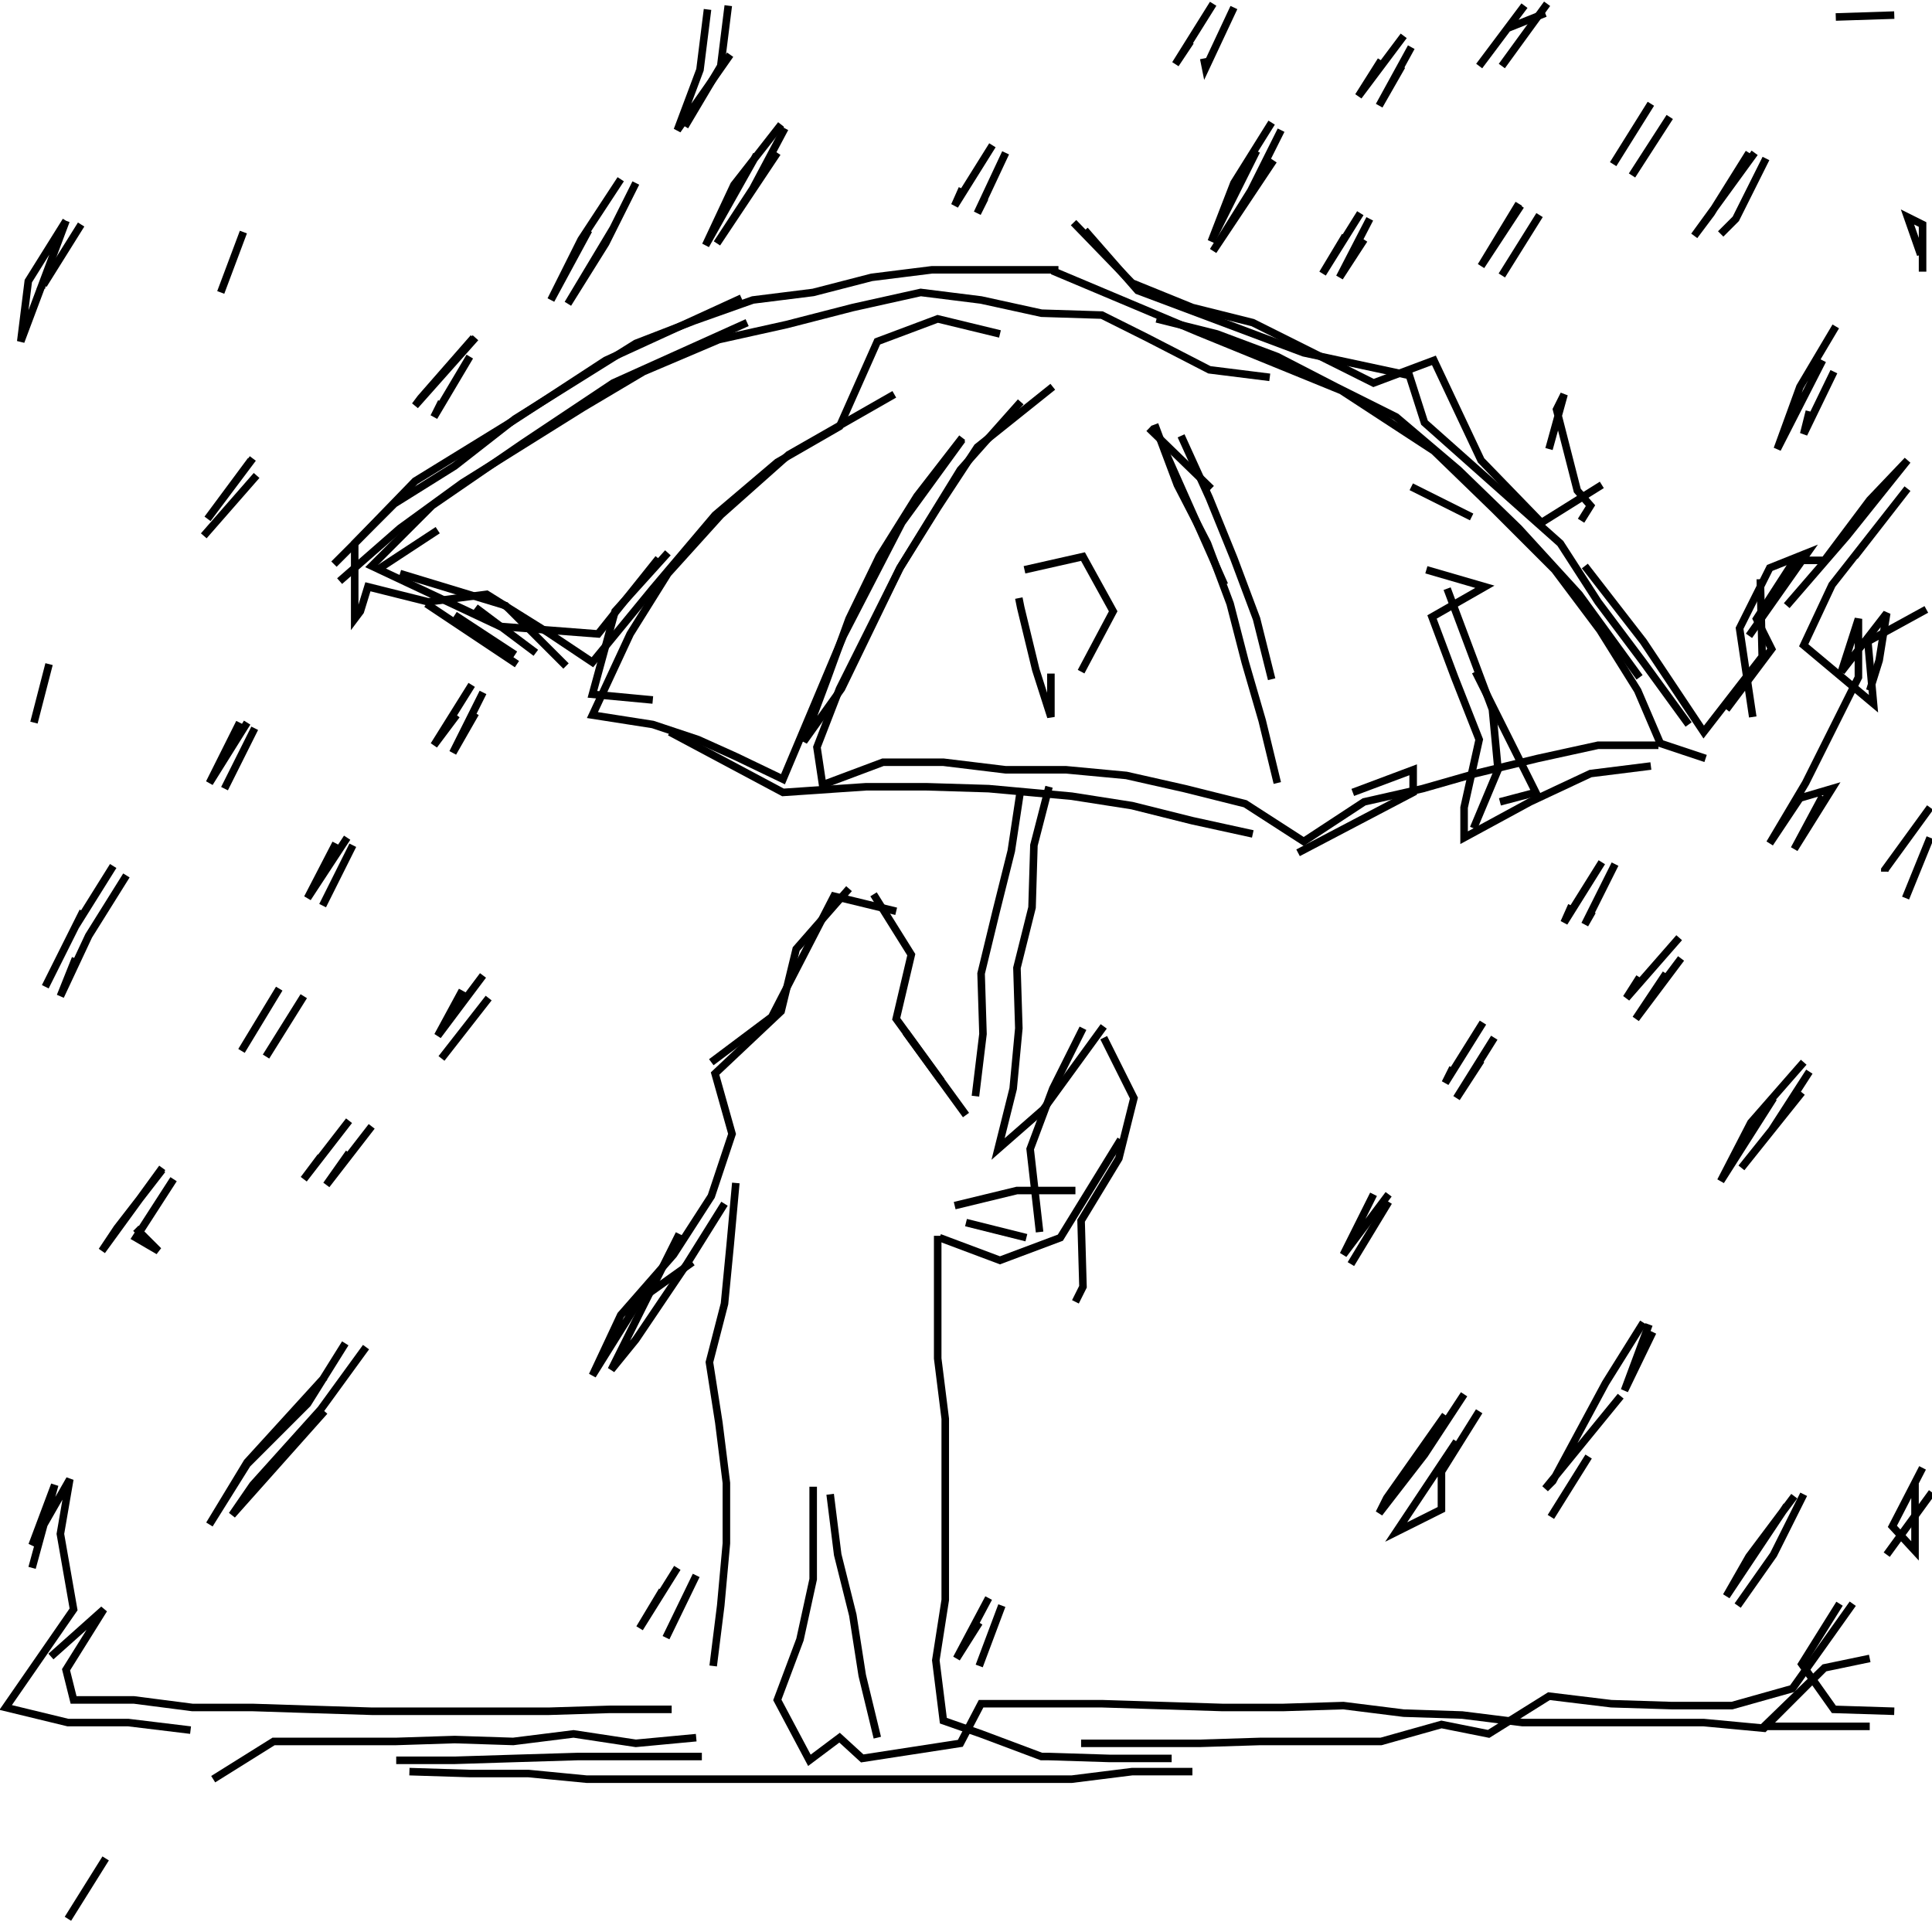 <svg xmlns="http://www.w3.org/2000/svg" width="512mm" height="512mm" viewBox="0 0 512 512" version="1.1"><polyline points="187.5,2.5,185.5,18.5,179.5,34.5,193.5,14.5" stroke="black" stroke-width="2" fill="none" />
<polyline points="193.0,1.5,191.0,17.5,181.5,33.5" stroke="black" stroke-width="2" fill="none" />
<polyline points="168.5,48.5,160.5,64.5,150.5,80.5,162.5,60.5" stroke="black" stroke-width="2" fill="none" />
<polyline points="156.0,61.0,146.0,79.5,154.0,63.5,164.5,47.5" stroke="black" stroke-width="2" fill="none" />
<polyline points="196.5,79.0,160.5,95.5,136.0,111.5,110.0,127.5,94.0,144.0,94.0,164.0,95.5,162.0,97.5,155.5,113.5,159.5,129.0,157.5,145.0,167.5,157.0,175.5,173.0,156.0,189.5,136.5,206.0,122.5,222.5,113.0,232.5,90.5,248.5,84.5,265.0,88.5" stroke="black" stroke-width="2" fill="none" />
<polyline points="270.5,106.5,254.5,124.5,238.5,150.5,223.0,182.5,213.0,196.5,219.0,180.5,225.0,164.0,233.0,147.5,243.0,131.5,255.0,116.0" stroke="black" stroke-width="2" fill="none" />
<polyline points="255.0,116.5,239.0,138.5,223.5,168.5,207.5,206.5,195.0,200.5,185.0,196.0,173.0,192.0,157.0,189.5,167.0,168.0,177.0,152.0,191.0,136.5,209.0,120.5,237.0,104.5" stroke="black" stroke-width="2" fill="none" />
<polyline points="279.0,102.5,259.0,118.5,248.5,134.5,238.5,150.5,230.5,166.5,222.5,182.5,216.5,198.0,218.0,208.0,234.0,202.0,250.0,202.0,266.5,204.0,282.5,204.0,298.5,205.5,314.0,209.0,330.0,213.0,345.5,223.0,361.5,212.5,377.0,209.0,391.0,205.0,407.5,201.0,423.5,197.5,439.5,197.5" stroke="black" stroke-width="2" fill="none" />
<polyline points="457.5,188.0,469.5,172.0,465.5,164.0,475.5,148.5,483.5,148.5,495.5,132.5,505.5,122.0,489.5,142.0,473.5,160.5" stroke="black" stroke-width="2" fill="none" />
<polyline points="463.5,168.5,479.0,146.5,469.0,150.5,461.0,166.5,464.5,190.0" stroke="black" stroke-width="2" fill="none" />
<polyline points="483.0,211.0,475.5,225.0,485.5,209.0,477.0,211.5,469.0,223.5,478.5,207.5,492.5,179.5,492.5,164.0,488.0,178.0,500.0,162.5,498.0,175.0,495.5,183.0" stroke="black" stroke-width="2" fill="none" />
<polyline points="510.5,161.5,495.0,170.0,496.5,186.5,478.0,171.0,485.5,155.0,505.5,129.5,491.5,147.5" stroke="black" stroke-width="2" fill="none" />
<polyline points="466.5,153.5,467.0,174.0,451.5,194.0,435.5,170.0,420.0,150.0" stroke="black" stroke-width="2" fill="none" />
<polyline points="419.0,138.0,421.5,134.0,418.0,130.0,412.5,108.5,414.5,104.5,410.5,119.0" stroke="black" stroke-width="2" fill="none" />
<polyline points="390.0,137.0,374.0,129.0" stroke="black" stroke-width="2" fill="none" />
<polyline points="378.0,151.0,393.5,155.5,379.5,163.5,385.5,179.5,392.0,196.0,388.0,214.0,388.0,222.0,405.5,212.5,421.5,205.0,437.5,203.0" stroke="black" stroke-width="2" fill="none" />
<polyline points="434.5,179.5,418.5,157.5,402.5,140.0,386.5,124.5,370.0,110.5,354.0,102.5,338.5,94.5,322.5,88.5,306.5,84.5" stroke="black" stroke-width="2" fill="none" />
<polyline points="306.0,112.5,312.0,128.5,320.0,144.0,326.0,160.0,330.0,175.5,334.5,191.0,338.5,207.5" stroke="black" stroke-width="2" fill="none" />
<polyline points="344.0,226.0,374.5,210.0,374.5,204.0,358.5,210.0" stroke="black" stroke-width="2" fill="none" />
<polyline points="397.5,212.5,407.0,210.0,391.0,178.0" stroke="black" stroke-width="2" fill="none" />
<polyline points="383.5,156.0,389.5,172.0,395.5,188.0,397.0,204.0,390.5,219.5" stroke="black" stroke-width="2" fill="none" />
<polyline points="416.5,240.0,414.5,244.5,424.5,228.5" stroke="black" stroke-width="2" fill="none" />
<polyline points="428.0,229.0,420.0,245.0,422.0,241.5" stroke="black" stroke-width="2" fill="none" />
<polyline points="434.5,259.0,431.0,264.5,445.0,248.5" stroke="black" stroke-width="2" fill="none" />
<polyline points="445.5,254.0,433.5,270.0,441.5,258.0" stroke="black" stroke-width="2" fill="none" />
<polyline points="478.0,281.5,464.0,297.5,456.0,313.0,470.0,291.0" stroke="black" stroke-width="2" fill="none" />
<polyline points="477.5,289.5,461.5,309.5,469.5,299.5,479.5,284.0" stroke="black" stroke-width="2" fill="none" />
<polyline points="505.0,238.0,511.5,222.0" stroke="black" stroke-width="2" fill="none" />
<polyline points="511.5,214.0,499.5,230.5,499.5,231.0" stroke="black" stroke-width="2" fill="none" />
<polyline points="452.0,201.0,440.0,197.0,434.0,183.0,424.0,167.0,412.0,151.0,396.0,135.0,380.0,119.5,355.5,103.5,317.5,88.0,279.5,72.0,279.5,71.5,263.5,71.5,247.0,71.5,231.0,73.5,215.5,77.5,199.5,79.5,184.0,85.0,168.5,91.0,152.5,101.0,136.5,111.0,120.5,123.5,104.5,133.5,88.5,149.5" stroke="black" stroke-width="2" fill="none" />
<polyline points="90.0,154.0,106.0,140.0,122.5,128.0,138.5,118.0,154.5,108.0,170.5,98.5,190.5,90.0,208.5,86.0,226.0,81.5,244.0,77.5,260.0,79.5,276.0,83.0,292.0,83.5,304.0,89.5,320.5,98.0,336.5,100.0" stroke="black" stroke-width="2" fill="none" />
<polyline points="313.0,115.5,320.5,132.0,327.0,148.0,333.0,164.0,337.0,180.0" stroke="black" stroke-width="2" fill="none" />
<polyline points="324.5,155.0,308.5,119.0" stroke="black" stroke-width="2" fill="none" />
<polyline points="304.5,113.5,321.0,129.5" stroke="black" stroke-width="2" fill="none" />
<polyline points="271.5,151.0,287.0,147.5,295.0,162.0,286.5,178.0" stroke="black" stroke-width="2" fill="none" />
<polyline points="278.5,178.5,278.5,190.0,274.5,177.5,270.5,161.0,270.0,158.5" stroke="black" stroke-width="2" fill="none" />
<polyline points="270.5,209.0,268.0,225.5,264.0,241.5,260.0,258.0,260.5,274.0,258.5,290.5" stroke="black" stroke-width="2" fill="none" />
<polyline points="256.0,295.5,240.0,273.5" stroke="black" stroke-width="2" fill="none" />
<polyline points="237.5,241.5,221.0,237.5,204.5,269.5,188.5,281.5" stroke="black" stroke-width="2" fill="none" />
<polyline points="195.0,313.5,193.5,330.0,192.0,345.5,188.0,361.0,190.5,377.0,192.5,393.0,192.5,409.0,191.0,425.5,189.0,441.5" stroke="black" stroke-width="2" fill="none" />
<polyline points="186.0,465.5,169.5,465.5,153.0,465.5,136.5,466.0,120.5,466.5,105.0,466.5" stroke="black" stroke-width="2" fill="none" />
<polyline points="108.5,469.5,124.5,470.0,140.0,470.0,155.5,471.5,171.5,471.5,188.0,471.5,204.0,471.5,220.0,471.5,236.0,471.5,252.0,471.5,268.0,471.5,284.0,471.5,300.0,469.5,316.0,469.5" stroke="black" stroke-width="2" fill="none" />
<polyline points="286.5,462.0,302.5,462.0,318.0,462.0,334.0,461.5,350.0,461.5,366.0,461.5,382.0,457.0,394.5,459.5,410.5,449.5,427.0,451.5,443.0,452.0,459.0,452.0,475.0,447.5,491.0,425.0" stroke="black" stroke-width="2" fill="none" />
<polyline points="487.5,425.0,477.5,441.0,486.0,453.0,502.0,453.5" stroke="black" stroke-width="2" fill="none" />
<polyline points="495.5,457.5,467.5,457.5,483.5,442.0,495.5,439.5,483.5,442.0,467.5,458.0,451.5,456.5,435.5,456.5,419.0,456.5,403.5,456.5,387.5,454.5,372.0,454.0,356.0,452.0,340.0,452.5,324.0,452.5,308.0,452.0,292.0,451.5,275.5,451.5,260.0,451.5,254.5,462.0,228.5,466.0,222.5,460.5,214.5,466.5,206.0,450.5,212.0,434.5,215.5,418.5,215.5,402.0,215.5,394.0" stroke="black" stroke-width="2" fill="none" />
<polyline points="220.0,396.0,222.0,412.0,226.0,428.0,228.5,444.0,232.5,460.5" stroke="black" stroke-width="2" fill="none" />
<polyline points="259.5,441.5,265.5,425.5" stroke="black" stroke-width="2" fill="none" />
<polyline points="262.0,423.5,253.5,439.5,259.5,430.0" stroke="black" stroke-width="2" fill="none" />
<polyline points="184.5,417.5,176.5,434.0" stroke="black" stroke-width="2" fill="none" />
<polyline points="175.5,421.5,169.5,431.5,179.5,415.5" stroke="black" stroke-width="2" fill="none" />
<polyline points="184.5,460.5,168.5,462.0,152.0,459.5,136.0,461.5,120.5,461.0,105.0,461.5,89.0,461.5,72.5,461.5,56.5,471.5" stroke="black" stroke-width="2" fill="none" />
<polyline points="50.5,458.5,34.0,456.5,18.0,456.5,1.5,452.5,19.5,426.5,16.0,406.5,18.5,392.0,8.5,409.5,14.5,393.5,8.5,415.5" stroke="black" stroke-width="2" fill="none" />
<polyline points="13.5,439.0,27.5,426.5,17.5,442.5,19.5,450.5,35.5,450.5,51.0,452.5,67.0,452.5,82.5,453.0,98.5,453.5,114.0,453.5,129.5,453.5,145.5,453.5,161.5,453.0,178.0,453.0" stroke="black" stroke-width="2" fill="none" />
<polyline points="86.0,374.0,61.5,401.5,67.0,393.5,85.0,373.5,97.0,357.0" stroke="black" stroke-width="2" fill="none" />
<polyline points="91.5,356.0,81.5,372.0,65.5,388.0,55.5,404.0,65.5,387.5,86.0,365.0" stroke="black" stroke-width="2" fill="none" />
<polyline points="36.0,325.5,42.0,331.5,36.0,328.0,46.0,312.5" stroke="black" stroke-width="2" fill="none" />
<polyline points="43.0,310.0,31.0,325.5,27.0,331.5,43.0,309.5" stroke="black" stroke-width="2" fill="none" />
<polyline points="92.5,305.5,86.5,314.0,98.5,298.5" stroke="black" stroke-width="2" fill="none" />
<polyline points="92.5,297.0,80.5,312.5,85.0,306.5" stroke="black" stroke-width="2" fill="none" />
<polyline points="117.0,280.5,129.5,264.5" stroke="black" stroke-width="2" fill="none" />
<polyline points="128.0,258.5,116.0,274.5,122.5,262.5" stroke="black" stroke-width="2" fill="none" />
<polyline points="80.5,264.0,70.5,280.0" stroke="black" stroke-width="2" fill="none" />
<polyline points="74.0,262.0,64.0,278.5,74.0,262.0" stroke="black" stroke-width="2" fill="none" />
<polyline points="85.5,240.0,93.5,224.0" stroke="black" stroke-width="2" fill="none" />
<polyline points="92.0,222.0,81.5,238.0,89.0,223.5" stroke="black" stroke-width="2" fill="none" />
<polyline points="59.5,209.0,67.5,193.0" stroke="black" stroke-width="2" fill="none" />
<polyline points="65.5,191.5,55.5,207.5,63.5,191.5" stroke="black" stroke-width="2" fill="none" />
<polyline points="33.5,232.0,23.5,248.0,16.0,264.0,20.0,254.0" stroke="black" stroke-width="2" fill="none" />
<polyline points="22.0,241.5,12.0,261.5,20.0,245.5,30.0,229.5" stroke="black" stroke-width="2" fill="none" />
<polyline points="9.0,191.5,13.0,176.0" stroke="black" stroke-width="2" fill="none" />
<polyline points="54.0,142.0,68.0,126.0" stroke="black" stroke-width="2" fill="none" />
<polyline points="66.5,122.0,55.0,137.5,67.0,121.5" stroke="black" stroke-width="2" fill="none" />
<polyline points="100.0,151.0,116.0,140.5" stroke="black" stroke-width="2" fill="none" />
<polyline points="106.0,152.0,134.0,160.5,150.0,176.5" stroke="black" stroke-width="2" fill="none" />
<polyline points="142.0,173.0,126.0,161.0" stroke="black" stroke-width="2" fill="none" />
<polyline points="120.5,163.0,136.5,173.5" stroke="black" stroke-width="2" fill="none" />
<polyline points="128.0,183.5,120.0,199.5,126.0,189.0" stroke="black" stroke-width="2" fill="none" />
<polyline points="121.0,189.5,115.0,197.5,125.0,181.5" stroke="black" stroke-width="2" fill="none" />
<polyline points="137.0,176.0,113.0,160.0" stroke="black" stroke-width="2" fill="none" />
<polyline points="173.0,185.5,157.0,184.0,163.0,162.0,177.0,146.5" stroke="black" stroke-width="2" fill="none" />
<polyline points="177.5,194.0,207.5,210.0,229.5,208.5,245.5,208.5,262.0,209.0,284.0,211.0,300.0,213.5,316.0,217.5,332.0,221.0" stroke="black" stroke-width="2" fill="none" />
<polyline points="278.0,208.5,274.0,224.0,273.5,240.5,269.5,256.5,270.0,272.5,268.5,288.5,264.5,304.5,276.5,294.0,292.5,272.0" stroke="black" stroke-width="2" fill="none" />
<polyline points="292.5,275.0,300.5,291.0,296.5,307.0,286.5,323.5,287.0,341.0,285.0,345.0" stroke="black" stroke-width="2" fill="none" />
<polyline points="272.0,328.0,256.0,324.0" stroke="black" stroke-width="2" fill="none" />
<polyline points="253.0,319.5,269.5,315.5,285.0,315.5" stroke="black" stroke-width="2" fill="none" />
<polyline points="297.0,302.0,281.0,328.0,265.0,334.0,249.0,328.0" stroke="black" stroke-width="2" fill="none" />
<polyline points="248.5,327.5,248.5,343.5,248.5,360.0,250.5,376.0,250.5,392.0,250.5,408.0,250.5,424.0,248.0,440.0,250.0,456.0,260.0,459.5,276.0,465.5,278.0,465.5,294.0,466.0,310.5,466.0" stroke="black" stroke-width="2" fill="none" />
<polyline points="411.0,402.0,421.0,386.0" stroke="black" stroke-width="2" fill="none" />
<polyline points="392.0,374.0,382.0,390.0,382.0,400.0,370.0,406.0,386.0,382.0" stroke="black" stroke-width="2" fill="none" />
<polyline points="383.0,375.0,367.5,397.0,365.5,401.0,377.5,385.5,388.0,369.5" stroke="black" stroke-width="2" fill="none" />
<polyline points="429.5,370.0,409.5,394.5,411.5,392.5,425.5,366.5,435.5,350.5" stroke="black" stroke-width="2" fill="none" />
<polyline points="437.0,351.0,430.5,368.5,438.0,353.0" stroke="black" stroke-width="2" fill="none" />
<polyline points="475.5,396.5,463.5,412.5,457.5,423.0,473.5,399.0" stroke="black" stroke-width="2" fill="none" />
<polyline points="478.0,396.0,470.0,412.0,460.5,425.5" stroke="black" stroke-width="2" fill="none" />
<polyline points="500.0,412.0,512.0,395.5" stroke="black" stroke-width="2" fill="none" />
<polyline points="507.5,393.0,507.5,411.0,501.5,404.5,509.5,389.0" stroke="black" stroke-width="2" fill="none" />
<polyline points="368.0,318.5,358.0,335.0" stroke="black" stroke-width="2" fill="none" />
<polyline points="364.0,316.5,356.0,332.5,368.0,316.5" stroke="black" stroke-width="2" fill="none" />
<polyline points="392.5,281.0,386.0,291.0,396.0,275.0" stroke="black" stroke-width="2" fill="none" />
<polyline points="393.0,271.0,383.0,287.0,385.0,283.0" stroke="black" stroke-width="2" fill="none" />
<polyline points="287.0,272.5,279.0,288.5,273.0,304.5,275.5,326.5" stroke="black" stroke-width="2" fill="none" />
<polyline points="192.0,319.0,182.0,335.0,168.5,355.0,162.0,363.0,180.0,327.0" stroke="black" stroke-width="2" fill="none" />
<polyline points="249.5,286.5,237.5,270.0,241.5,253.0,231.5,237.0" stroke="black" stroke-width="2" fill="none" />
<polyline points="225.0,235.5,211.0,251.5,207.0,268.0,189.5,284.5,194.0,300.5,188.5,317.0,178.5,332.5,164.5,348.5,157.0,364.5,169.5,344.5,183.5,334.5" stroke="black" stroke-width="2" fill="none" />
<polyline points="28.0,492.5,18.0,508.5" stroke="black" stroke-width="2" fill="none" />
<polyline points="117.0,106.5,115.0,110.5,124.5,94.5" stroke="black" stroke-width="2" fill="none" />
<polyline points="125.5,89.5,111.5,105.5,110.0,107.5,126.0,89.5" stroke="black" stroke-width="2" fill="none" />
<polyline points="64.5,61.5,58.5,77.5" stroke="black" stroke-width="2" fill="none" />
<polyline points="21.5,59.5,11.5,75.5,12.0,75.5" stroke="black" stroke-width="2" fill="none" />
<polyline points="17.5,58.5,7.5,74.5,5.5,90.5,17.5,58.5" stroke="black" stroke-width="2" fill="none" />
<polyline points="174.5,148.0,158.5,168.0,132.5,166.0,98.5,150.0,114.5,134.0,138.5,117.5,162.5,101.5,198.0,85.5" stroke="black" stroke-width="2" fill="none" />
<polyline points="206.0,40.5,190.0,64.5,199.5,50.0,208.0,34.0" stroke="black" stroke-width="2" fill="none" />
<polyline points="207.0,33.0,194.5,49.0,187.0,65.0,200.5,41.0" stroke="black" stroke-width="2" fill="none" />
<polyline points="261.0,52.5,259.0,56.5,266.5,40.5" stroke="black" stroke-width="2" fill="none" />
<polyline points="263.0,38.5,253.0,54.5,255.0,50.0" stroke="black" stroke-width="2" fill="none" />
<polyline points="284.5,59.0,300.0,75.0,316.0,81.5,332.0,85.5,348.0,93.5,364.0,101.5,380.0,95.5,392.5,122.0,408.5,138.5,424.5,128.5" stroke="black" stroke-width="2" fill="none" />
<polyline points="479.5,109.0,478.0,115.0,486.0,98.5" stroke="black" stroke-width="2" fill="none" />
<polyline points="483.0,95.5,471.0,119.0,477.0,102.5,486.5,86.5" stroke="black" stroke-width="2" fill="none" />
<polyline points="509.5,72.0,509.5,59.5,505.5,57.5,509.0,67.5" stroke="black" stroke-width="2" fill="none" />
<polyline points="468.0,42.0,460.0,58.0,456.0,62.0" stroke="black" stroke-width="2" fill="none" />
<polyline points="463.5,40.5,453.5,56.5,449.0,62.5,465.0,40.5" stroke="black" stroke-width="2" fill="none" />
<polyline points="442.5,31.0,432.5,46.5" stroke="black" stroke-width="2" fill="none" />
<polyline points="437.5,27.5,427.5,43.5,437.5,27.5" stroke="black" stroke-width="2" fill="none" />
<polyline points="410.0,1.0,398.0,17.5" stroke="black" stroke-width="2" fill="none" />
<polyline points="404.0,1.5,392.0,17.5,399.5,7.5,409.5,3.5" stroke="black" stroke-width="2" fill="none" />
<polyline points="374.0,12.5,365.5,28.0,371.5,17.5" stroke="black" stroke-width="2" fill="none" />
<polyline points="366.0,16.0,360.0,25.5,372.0,9.5" stroke="black" stroke-width="2" fill="none" />
<polyline points="339.5,34.5,331.5,50.5,321.5,66.5,337.5,42.5" stroke="black" stroke-width="2" fill="none" />
<polyline points="333.0,40.0,321.0,64.0,327.0,48.5,337.0,32.5" stroke="black" stroke-width="2" fill="none" />
<polyline points="319.0,15.5,319.5,18.0,327.0,2.0" stroke="black" stroke-width="2" fill="none" />
<polyline points="321.5,1.0,311.5,17.0,315.5,11.0" stroke="black" stroke-width="2" fill="none" />
<polyline points="287.5,61.0,301.5,77.0,345.5,93.5,373.5,99.5,377.5,112.0,395.5,128.0,413.5,144.0,423.5,159.5,435.5,175.5,447.5,192.0" stroke="black" stroke-width="2" fill="none" />
<polyline points="398.0,73.0,408.0,57.0" stroke="black" stroke-width="2" fill="none" />
<polyline points="403.0,54.5,392.5,70.5,402.5,54.0" stroke="black" stroke-width="2" fill="none" />
<polyline points="363.0,58.0,355.0,73.5,361.5,63.5" stroke="black" stroke-width="2" fill="none" />
<polyline points="356.5,62.5,350.5,72.5,360.5,56.5" stroke="black" stroke-width="2" fill="none" />
<polyline points="486.5,4.5,502.0,4.0" stroke="black" stroke-width="2" fill="none" />
</svg>